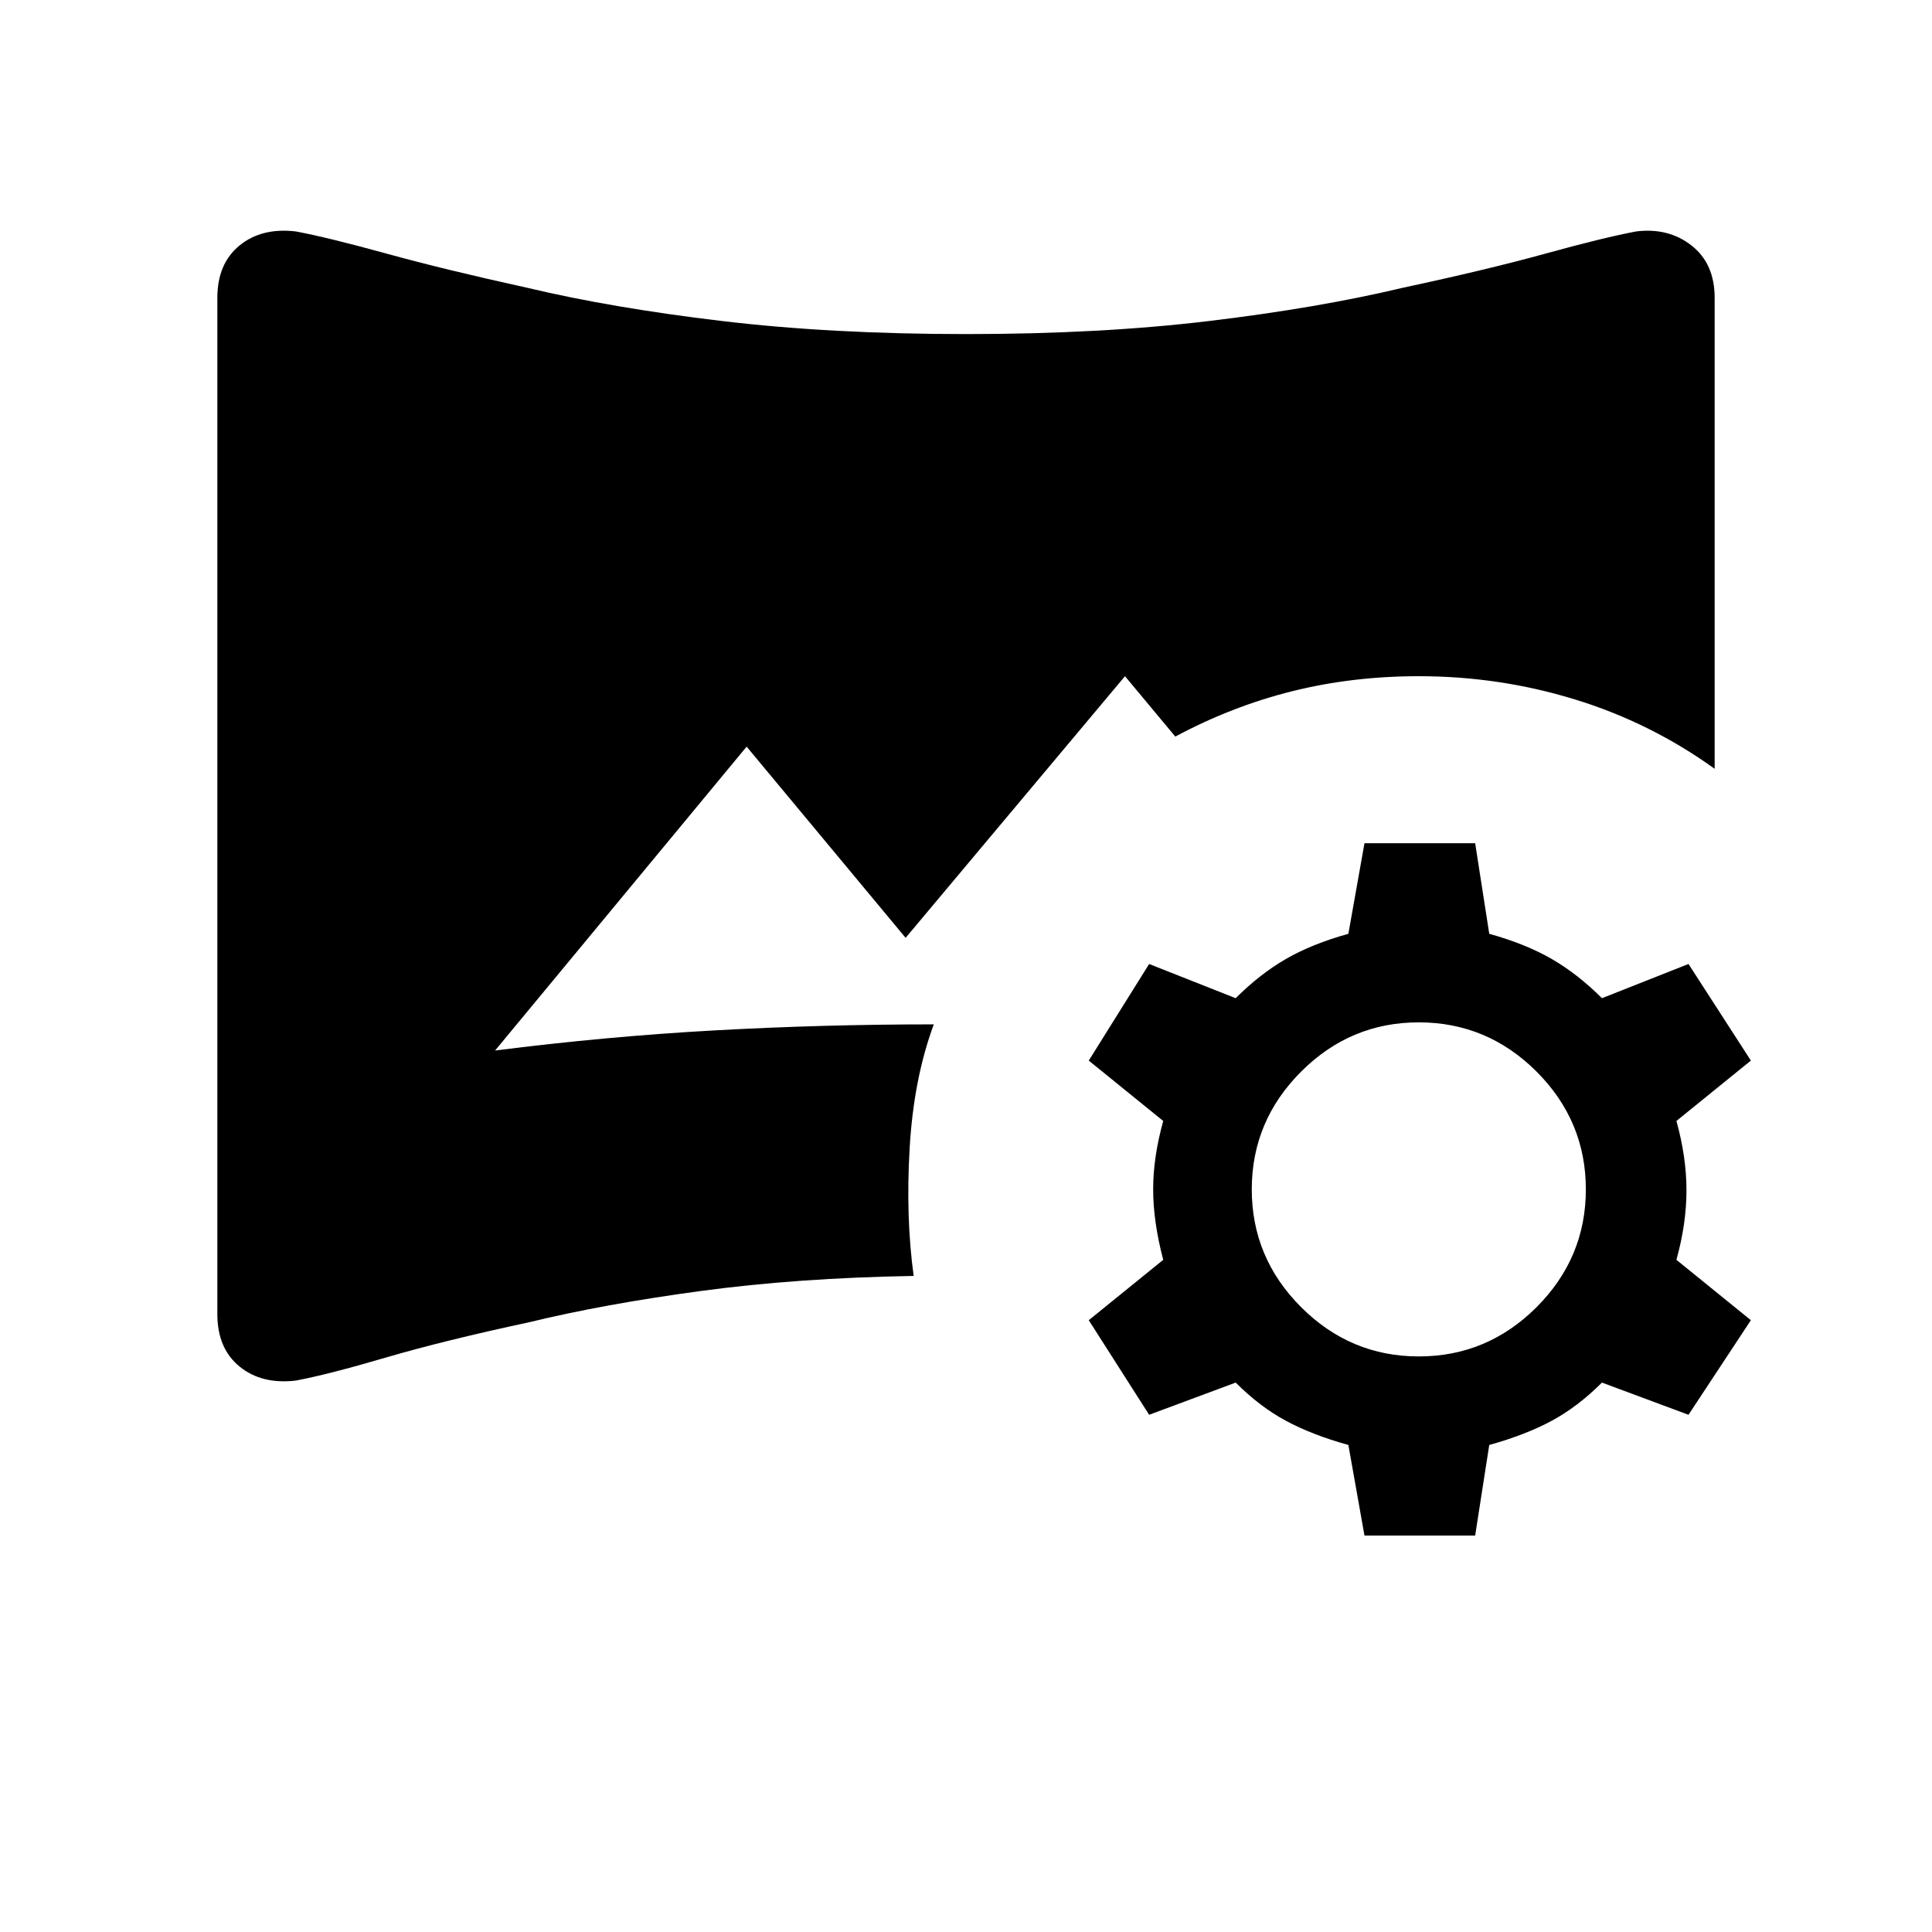 <svg xmlns="http://www.w3.org/2000/svg" height="24" width="24"><path d="m16.95 19.075-.2-1.125q-.45-.125-.775-.3t-.625-.475l-1.075.4-.75-1.175.925-.75q-.125-.475-.125-.875t.125-.85l-.925-.75.75-1.2 1.075.425q.3-.3.625-.488.325-.187.775-.312l.2-1.125h1.375L18.5 11.6q.45.125.775.312.325.188.625.488l1.075-.425.775 1.2-.925.75q.125.45.125.862 0 .413-.125.863l.925.75-.775 1.175-1.075-.4q-.3.3-.625.475t-.775.3l-.175 1.125Zm.675-2.225q.85 0 1.463-.612.612-.613.612-1.463 0-.85-.612-1.463-.613-.612-1.463-.612-.85 0-1.462.612-.613.613-.613 1.463 0 .85.613 1.463.612.612 1.462.612Zm-13.95.3q-.425.05-.7-.175-.275-.225-.275-.65V3.7q0-.425.275-.65.275-.225.7-.175.4.075 1.125.275t1.75.425q1.05.25 2.413.412 1.362.163 3.037.163 1.675 0 3.025-.163 1.35-.162 2.4-.412 1.05-.225 1.775-.425.725-.2 1.125-.275.4-.05.688.175.287.225.287.65v5.85q-.8-.575-1.738-.862-.937-.288-1.937-.288-.825 0-1.575.187-.75.188-1.45.563l-.625-.75-2.725 3.25-1.975-2.375L6.15 13.05q1.375-.175 2.725-.25 1.35-.075 2.725-.075-.25.675-.3 1.537-.05.863.05 1.588-1.45.025-2.65.188-1.2.162-2.125.387-1.05.225-1.775.437-.725.213-1.125.288Z"/></svg>